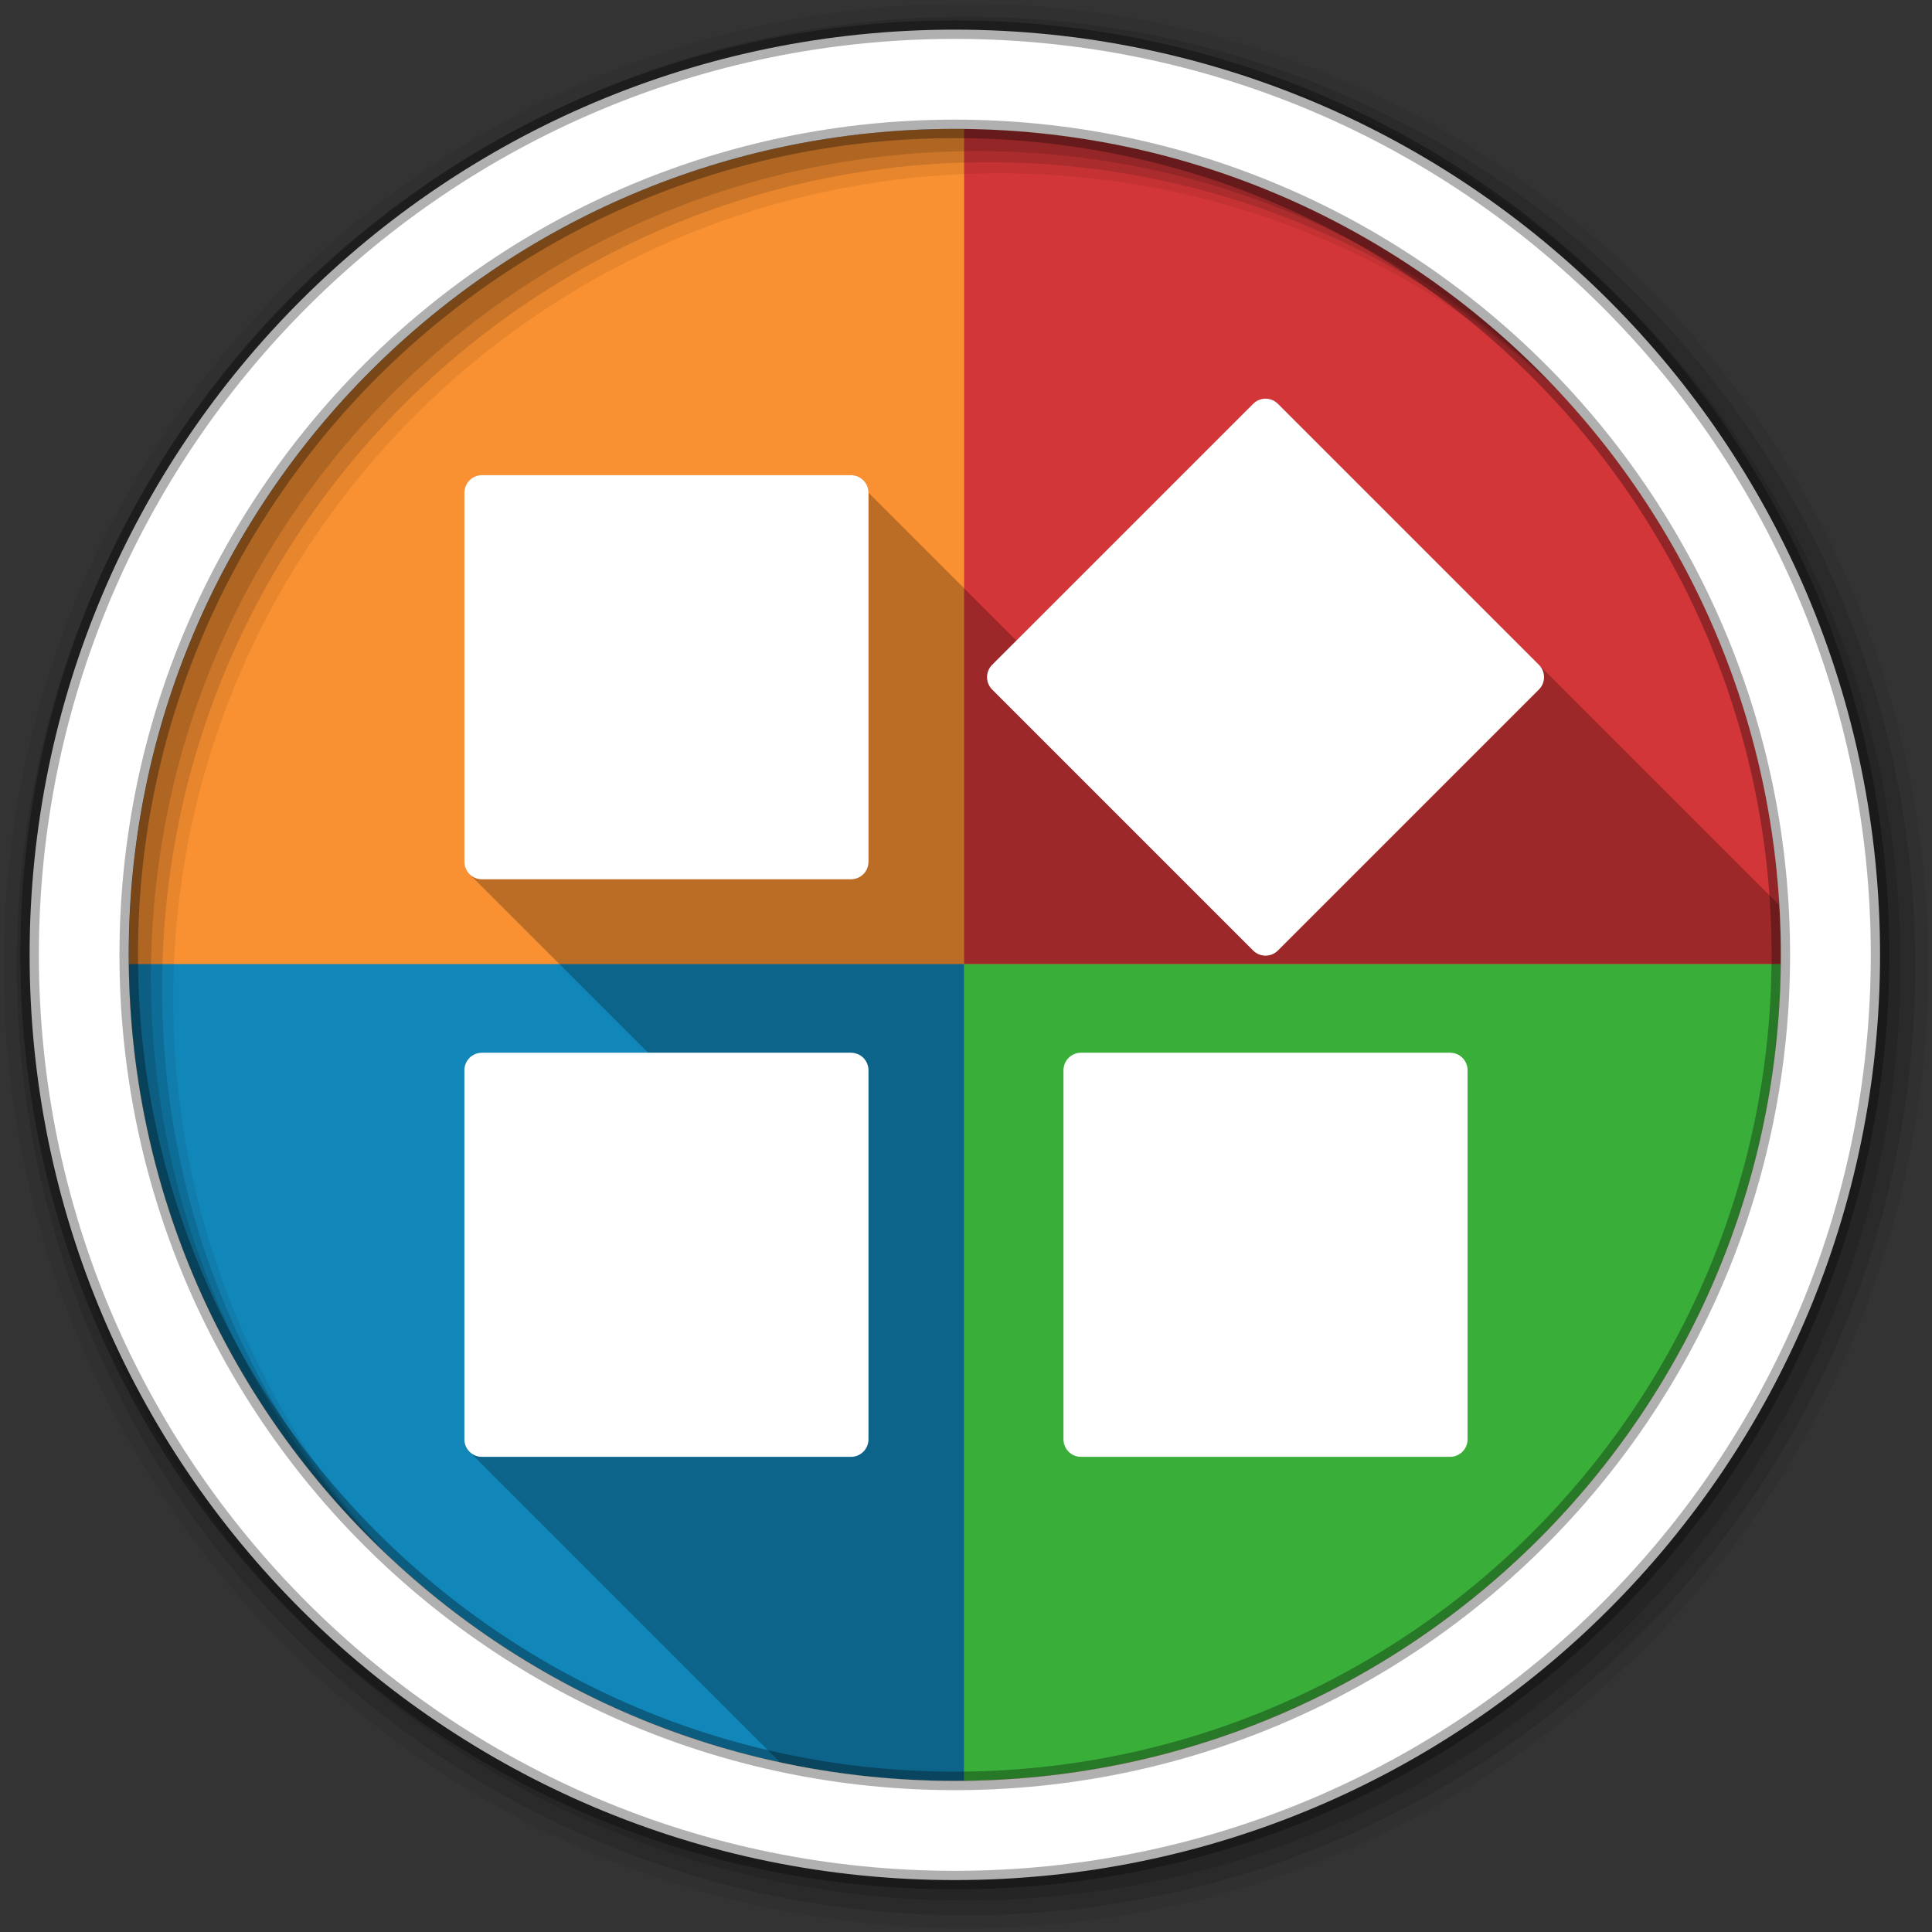 <svg viewBox="0 0 512 512" xmlns="http://www.w3.org/2000/svg">
  <rect x="0" y="0" width="512" height="512" fill="#333333" stroke="none"/>
  <path d="m471.95 253.05c0 120.9-98.01 218.9-218.9 218.9-120.9 0-218.9-98.01-218.9-218.9 0-120.9 98.01-218.9 218.9-218.9 120.9 0 218.9 98.01 218.9 218.9" fill="#f99031" fill-rule="evenodd"/>
  <path d="m255.5 34.18v221.32h216.42c.009-.817.031-1.63.031-2.449 0-120.07-96.68-217.55-216.45-218.87m216.42 221.32c-.02 1.864-.064 3.723-.131 5.576.067-1.853.11-3.712.131-5.576m-.133 5.625c-.067 1.851-.157 3.695-.27 5.533.113-1.838.202-3.683.27-5.533m-.27 5.533c-.113 1.848-.249 3.69-.408 5.525.159-1.835.295-3.677.408-5.525m-.408 5.525c-.318 3.67-.726 7.314-1.223 10.93.497-3.616.905-7.259 1.223-10.93m-1.223 10.93c-.745 5.424-1.69 10.785-2.824 16.07 1.135-5.29 2.079-10.65 2.824-16.07m-2.824 16.07c-.378 1.761-.775 3.515-1.195 5.26.42-1.745.817-3.499 1.195-5.26m-1.199 5.273c-.419 1.74-.858 3.472-1.318 5.195.46-1.724.899-3.455 1.318-5.195m-1.328 5.227c-.461 1.725-.942 3.441-1.443 5.148.502-1.708.983-3.424 1.443-5.148m-1.443 5.148c-.493 1.68-1 3.351-1.537 5.01.532-1.662 1.044-3.334 1.537-5.01m-1.611 5.244c-.521 1.621-1.062 3.235-1.619 4.84.558-1.605 1.098-3.218 1.619-4.84m-1.689 5.04c-.564 1.619-1.147 3.229-1.748 4.83.601-1.601 1.184-3.211 1.748-4.83m-1.799 4.969c-.606 1.611-1.231 3.212-1.873 4.805.643-1.592 1.267-3.194 1.873-4.805m-1.934 4.955c-.628 1.554-1.273 3.097-1.936 4.633.663-1.535 1.307-3.079 1.936-4.633m-2.102 5.01c-.657 1.514-1.33 3.02-2.02 4.516.69-1.496 1.363-3 2.02-4.516m-2.123 4.742c-.679 1.469-1.375 2.929-2.086 4.381.711-1.451 1.407-2.912 2.086-4.381m-2.373 4.965c-.69 1.399-1.395 2.788-2.113 4.17.719-1.381 1.423-2.771 2.113-4.17m-2.355 4.631c-.722 1.38-1.458 2.752-2.209 4.115.751-1.363 1.486-2.735 2.209-4.115m-2.537 4.709c-.734 1.324-1.481 2.639-2.242 3.945.761-1.306 1.508-2.622 2.242-3.945m-2.643 4.625c-.723 1.232-1.456 2.457-2.203 3.674.747-1.216 1.48-2.442 2.203-3.674m-2.807 4.648c-.727 1.17-1.465 2.335-2.213 3.49.749-1.156 1.486-2.32 2.213-3.49m-2.809 4.402c-.737 1.127-1.485 2.245-2.242 3.357.758-1.112 1.505-2.231 2.242-3.357m-2.996 4.455c-.729 1.056-1.466 2.106-2.213 3.148.747-1.042 1.484-2.092 2.213-3.148m-3.084 4.354c-.703.968-1.412 1.931-2.131 2.887.719-.956 1.427-1.919 2.131-2.887m-3.201 4.295c-.707.925-1.421 1.844-2.143 2.758.722-.913 1.435-1.833 2.143-2.758m-3.197 4.078c-.724.902-1.454 1.799-2.191 2.689.738-.89 1.467-1.788 2.191-2.689m-3.428 4.166c-.677.802-1.359 1.6-2.047 2.393.688-.792 1.37-1.59 2.047-2.393m-3.451 3.99c-.69.779-1.383 1.553-2.084 2.322.701-.769 1.394-1.544 2.084-2.322m-3.561 3.924c-.648.697-1.3 1.391-1.957 2.08.657-.689 1.309-1.383 1.957-2.08m-3.736 3.922c-.608.623-1.219 1.242-1.834 1.857.615-.615 1.226-1.235 1.834-1.857m-3.691 3.691c-.616.601-1.233 1.201-1.855 1.795.623-.594 1.24-1.194 1.855-1.795m-3.818 3.639c-.604.563-1.21 1.124-1.82 1.68.611-.556 1.216-1.117 1.82-1.68m-3.934 3.574c-.569.504-1.139 1.01-1.713 1.506.574-.498 1.144-1 1.713-1.506m-4.045 3.502c-.519.438-1.039.875-1.563 1.309.523-.433 1.043-.87 1.563-1.309m-4.184 3.443c-.446.358-.893.716-1.342 1.07.449-.355.896-.712 1.342-1.07m-4.145 3.246c-.437.334-.873.668-1.313.998.439-.33.876-.664 1.313-.998m-4.221 3.148c-.429.312-.858.621-1.289.93.431-.308.861-.618 1.289-.93m-4.363 3.09c-.373.257-.745.516-1.119.771.375-.255.746-.514 1.119-.771m-4.398 2.959c-.355.233-.71.467-1.066.697.357-.231.711-.465 1.066-.697m-4.426 2.826c-.353.219-.705.439-1.059.656.354-.217.706-.437 1.059-.656m-4.572 2.766c-.302.178-.604.355-.906.531.303-.176.604-.354.906-.531m-4.744 2.711c-.201.112-.402.223-.604.334.201-.111.402-.222.604-.334m-4.719 2.543c-.154.08-.307.162-.461.242.154-.08.307-.162.461-.242m-4.631 2.355c-.195.096-.389.192-.584.287.195-.095.389-.191.584-.287m-4.883 2.332c-.125.058-.25.118-.375.176.125-.058.25-.118.375-.176m-4.816 2.16c-.131.057-.262.113-.393.17.131-.056.262-.113.393-.17m-4.918 2.061c-.111.045-.222.092-.334.137.112-.045.222-.092.334-.137m-4.947 1.934c-.113.043-.226.086-.34.129.113-.043.226-.086.34-.129" fill="#d23638" fill-rule="evenodd"/>
  <path d="m34.18 255.5c1.316 119.76 98.79 216.45 218.87 216.45.819 0 1.632-.022 2.449-.031v-216.42h-221.32m221.32 216.42c1.865-.02 3.724-.064 5.578-.131-1.854.067-3.713.11-5.578.131m206.05-152.07c-.025.077-.05.154-.074.23.025-.077.05-.154.074-.23m-1.693 5.07c-.024.068-.047.135-.07.203.024-.068.047-.135.07-.203m-5.738 14.76c-.055.127-.111.254-.166.381.055-.127.111-.254.166-.381m-2.186 4.896c-.035.075-.069.151-.104.227.035-.075.069-.151.104-.227m-2.189 4.607c-.095.195-.191.389-.287.584.096-.195.192-.389.287-.584m-2.4 4.754c-.08.154-.162.307-.242.461.08-.154.162-.307.242-.461m-2.451 4.576c-.109.198-.218.396-.328.594.11-.198.219-.396.328-.594m-2.57 4.539c-.132.227-.267.453-.4.68.133-.227.268-.452.4-.68m-2.604 4.354c-.2.326-.402.65-.604.975.202-.325.404-.649.604-.975m-2.816 4.465c-.197.305-.397.608-.596.912.199-.304.398-.607.596-.912m-2.838 4.27c-.25.367-.502.732-.754 1.098.252-.365.504-.731.754-1.098m-2.967 4.246c-.289.403-.58.804-.871 1.205.291-.401.582-.802.871-1.205m-3 4.092c-.355.471-.712.94-1.07 1.408.358-.468.716-.937 1.07-1.408m-3.213 4.166c-.349.442-.702.881-1.055 1.32.353-.439.705-.878 1.055-1.32m-3.246 4.01c-.41.494-.822.986-1.236 1.477.414-.491.827-.982 1.236-1.477m-3.283 3.869c-.465.535-.934 1.067-1.404 1.598.47-.531.939-1.062 1.404-1.598m-3.488 3.92c-.489.537-.982 1.07-1.477 1.602.494-.532.987-1.065 1.477-1.602m-3.434 3.682c-.589.618-1.183 1.231-1.779 1.842.596-.611 1.19-1.224 1.779-1.842m-3.613 3.699c-.615.615-1.235 1.226-1.857 1.834.623-.608 1.242-1.219 1.857-1.834m-3.713 3.629c-.65.62-1.306 1.232-1.963 1.844.657-.612 1.313-1.224 1.963-1.844m-3.783 3.523c-.7.637-1.405 1.267-2.113 1.895.708-.628 1.414-1.258 2.113-1.895m-3.826 3.4c-.772.671-1.55 1.336-2.332 1.996.782-.66 1.559-1.325 2.332-1.996m-3.895 3.305c-.868.719-1.742 1.429-2.621 2.135.879-.706 1.753-1.416 2.621-2.135m-3.963 3.205c-.928.733-1.863 1.457-2.803 2.176.94-.718 1.875-1.443 2.803-2.176m-4.115 3.174c-.963.724-1.933 1.442-2.908 2.15.976-.709 1.945-1.425 2.908-2.15m-4.197 3.08c-1.018.729-2.043 1.448-3.074 2.16 1.031-.712 2.056-1.431 3.074-2.16m-4.193 2.932c-1.085.739-2.18 1.467-3.279 2.188 1.099-.72 2.194-1.448 3.279-2.188m-4.346 2.885c-1.113.72-2.233 1.429-3.359 2.129 1.126-.7 2.247-1.409 3.359-2.129m-4.418 2.785c-1.164.714-2.336 1.417-3.514 2.109 1.178-.693 2.35-1.395 3.514-2.109m-4.42 2.641c-1.271.739-2.55 1.465-3.838 2.18 1.287-.714 2.567-1.44 3.838-2.18m-4.441 2.514c-1.363.751-2.735 1.487-4.115 2.209 1.381-.723 2.752-1.458 4.115-2.209m-4.576 2.451c-1.381.719-2.771 1.423-4.17 2.113 1.398-.69 2.788-1.394 4.17-2.113m-4.754 2.4c-1.424.697-2.858 1.378-4.299 2.045 1.441-.667 2.875-1.348 4.299-2.045m-4.674 2.221c-1.472.678-2.952 1.339-4.441 1.984 1.489-.646 2.97-1.307 4.441-1.984m-4.834 2.154c-1.5.647-3.01 1.277-4.525 1.891 1.517-.614 3.03-1.244 4.525-1.891m-4.859 2.027c-1.529.616-3.068 1.215-4.613 1.797 1.546-.583 3.084-1.181 4.613-1.797m-4.953 1.926c-1.601.6-3.21 1.181-4.828 1.744 1.618-.563 3.227-1.144 4.828-1.744m-4.871 1.76c-1.665.579-3.338 1.14-5.02 1.68 1.683-.54 3.357-1.101 5.02-1.68m-5.057 1.689c-1.674.536-3.358 1.054-5.05 1.551 1.691-.497 3.375-1.014 5.05-1.551m-5.141 1.578c-1.694.497-3.397.973-5.107 1.43 1.711-.457 3.413-.932 5.107-1.43m-5.139 1.439c-1.723.46-3.455.9-5.195 1.318 1.74-.419 3.472-.858 5.195-1.318m-5.209 1.322c-1.745.42-3.497.818-5.258 1.195 1.761-.378 3.513-.775 5.258-1.195m-5.258 1.195c-5.289 1.135-10.651 2.079-16.07 2.824 5.424-.745 10.784-1.689 16.07-2.824m-16.07 2.824c-3.616.497-7.26.905-10.93 1.223 3.67-.318 7.314-.726 10.93-1.223m-10.93 1.223c-1.835.159-3.676.295-5.523.408 1.847-.113 3.689-.249 5.523-.408m-5.523.408c-1.84.113-3.687.202-5.539.27 1.852-.067 3.699-.157 5.539-.27" fill="#1186b8" fill-rule="evenodd"/>
  <path d="m335.38 105.65c-1.189 0-2.378.458-3.293 1.373l-62.742 62.742-39.18-39.18c0-2.587-2.069-4.656-4.656-4.656h-97.78c-2.587 0-4.656 2.069-4.656 4.656v97.78c0 1.303.524 2.474 1.375 3.316l47.31 47.31h-44.03c-2.587 0-4.656 2.069-4.656 4.656v97.78c0 1.302.524 2.474 1.375 3.316l82.27 82.27c14.936 3.219 30.433 4.93 46.33 4.93 120.89 0 218.9-98 218.9-218.9 0-4.417-.144-8.8-.402-13.152l-132.87-132.87c-.915-.915-2.104-1.373-3.293-1.373" opacity=".25"/>
  <path d="m255.5 255.5v216.42c1.865-.02 3.724-.064 5.578-.131.006 0 .012 0 .018 0 .008 0 .016-.002.023-.002 1.852-.067 3.699-.157 5.539-.27 1.848-.113 3.689-.249 5.523-.408 3.67-.318 7.314-.726 10.93-1.223 5.424-.745 10.785-1.69 16.07-2.824 1.761-.378 3.513-.775 5.258-1.195.002 0 .004-.001.006-.002.003-.001.005-.001.008-.002 1.74-.419 3.472-.858 5.195-1.318.005-.001.009-.003.014-.004.006-.002.012-.004.018-.006 1.711-.457 3.413-.933 5.107-1.43.014-.004.027-.008.041-.012.017-.005.034-.011.051-.016 1.691-.497 3.375-1.014 5.05-1.551.005-.002.011-.002.016-.004.006-.002.013-.004.02-.006 1.683-.54 3.356-1.101 5.02-1.68.006-.002.012-.004.018-.006.009-.003.017-.007.025-.01 1.618-.563 3.227-1.144 4.828-1.744.113-.043.226-.086.34-.129 1.546-.582 3.084-1.181 4.613-1.797.112-.045.223-.092.334-.137 1.517-.614 3.03-1.244 4.525-1.891.131-.056.262-.113.393-.17 1.489-.646 2.97-1.307 4.441-1.984.125-.058.25-.118.375-.176 1.441-.667 2.875-1.348 4.299-2.045.195-.095.389-.191.584-.287 1.399-.69 2.788-1.395 4.17-2.113.154-.08.307-.162.461-.242 1.38-.722 2.752-1.458 4.115-2.209.201-.111.402-.222.604-.334 1.287-.714 2.567-1.44 3.838-2.18.303-.176.604-.354.906-.531 1.178-.693 2.35-1.395 3.514-2.109.354-.217.706-.437 1.059-.656 1.127-.7 2.246-1.409 3.359-2.129.357-.231.711-.465 1.066-.697 1.099-.72 2.194-1.448 3.279-2.188.374-.255.746-.514 1.119-.771 1.031-.712 2.056-1.431 3.074-2.16.431-.309.861-.618 1.289-.93.975-.709 1.945-1.426 2.908-2.15.439-.331.876-.664 1.313-.998.94-.718 1.875-1.443 2.803-2.176.449-.355.896-.712 1.342-1.07.879-.706 1.753-1.416 2.621-2.135.523-.434 1.043-.87 1.563-1.309.782-.66 1.56-1.325 2.332-1.996.574-.498 1.144-1 1.713-1.506.708-.628 1.414-1.258 2.113-1.895.611-.556 1.216-1.117 1.82-1.68.657-.612 1.313-1.224 1.963-1.844.623-.594 1.24-1.194 1.855-1.795.623-.608 1.242-1.219 1.857-1.834.615-.615 1.226-1.235 1.834-1.857.597-.611 1.19-1.224 1.779-1.842.657-.689 1.309-1.383 1.957-2.08.494-.532.987-1.065 1.477-1.602.701-.769 1.394-1.543 2.084-2.322.47-.531.939-1.062 1.404-1.598.688-.792 1.37-1.59 2.047-2.393.414-.491.827-.982 1.236-1.477.738-.89 1.467-1.787 2.191-2.689.353-.439.705-.878 1.055-1.32.722-.913 1.435-1.833 2.143-2.758.358-.468.716-.937 1.07-1.408.719-.956 1.428-1.919 2.131-2.887.291-.401.582-.802.871-1.205.747-1.043 1.484-2.092 2.213-3.148.252-.365.504-.731.754-1.098.758-1.112 1.505-2.231 2.242-3.357.199-.304.398-.607.596-.912.748-1.155 1.486-2.32 2.213-3.49.202-.324.404-.649.604-.975.747-1.217 1.48-2.442 2.203-3.674.133-.227.268-.452.4-.68.761-1.307 1.508-2.622 2.242-3.945.11-.198.219-.396.328-.594.751-1.363 1.487-2.735 2.209-4.115.08-.154.162-.307.242-.461.719-1.382 1.423-2.771 2.113-4.17.096-.195.192-.389.287-.584.711-1.451 1.407-2.912 2.086-4.381.035-.075.069-.151.104-.227.69-1.496 1.363-3 2.02-4.516.055-.127.111-.254.166-.381.662-1.536 1.308-3.079 1.936-4.633.012-.029.024-.057.035-.086.009-.021.017-.043.025-.064.642-1.592 1.267-3.194 1.873-4.805.01-.026.02-.052.029-.078.008-.02.014-.041.021-.061.601-1.601 1.184-3.211 1.748-4.83.024-.068.047-.135.07-.203.557-1.605 1.098-3.218 1.619-4.84.025-.077.05-.154.074-.23.532-1.663 1.044-3.334 1.537-5.01.501-1.707.983-3.424 1.443-5.148.002-.006.004-.012.006-.018.001-.005.003-.009.004-.014.46-1.723.9-3.455 1.318-5.195.001-.003.001-.005.002-.008 0-.002.001-.004.002-.006.42-1.745.818-3.499 1.195-5.26 1.135-5.29 2.079-10.65 2.824-16.07.497-3.616.905-7.26 1.223-10.93.159-1.835.295-3.678.408-5.525.113-1.839.202-3.683.27-5.533 0-.009.002-.018.002-.027 0-.007 0-.014 0-.021.067-1.853.11-3.712.131-5.576h-216.42" fill="#39ae39" fill-rule="evenodd"/>
  <path d="m256 1c-140.83 0-255 114.17-255 255 0 140.83 114.17 255 255 255 140.83 0 255-114.17 255-255 0-140.83-114.17-255-255-255m8.827 44.931c120.9 0 218.9 98 218.9 218.9 0 120.9-98 218.9-218.9 218.9-120.9 0-218.93-98-218.93-218.9 0-120.9 98.03-218.9 218.93-218.9" fill-opacity=".067" fill-rule="evenodd"/>
  <path d="m256 4.433c-138.94 0-251.57 112.63-251.57 251.57 0 138.94 112.63 251.57 251.57 251.57 138.94 0 251.57-112.63 251.57-251.57 0-138.94-112.63-251.57-251.57-251.57m5.885 38.556c120.9 0 218.9 98 218.9 218.9 0 120.9-98 218.9-218.9 218.9-120.9 0-218.93-98-218.93-218.9 0-120.9 98.03-218.9 218.93-218.9" fill-opacity=".129" fill-rule="evenodd"/>
  <path d="m256 8.356c-136.77 0-247.64 110.87-247.64 247.64 0 136.77 110.87 247.64 247.64 247.64 136.77 0 247.64-110.87 247.64-247.64 0-136.77-110.87-247.64-247.64-247.64m2.942 31.691c120.9 0 218.9 98 218.9 218.9 0 120.9-98 218.9-218.9 218.9-120.9 0-218.93-98-218.93-218.9 0-120.9 98.03-218.9 218.93-218.9" fill-opacity=".129" fill-rule="evenodd"/>
  <path d="m253.04 7.859c-135.42 0-245.19 109.78-245.19 245.19 0 135.42 109.78 245.19 245.19 245.19 135.42 0 245.19-109.78 245.19-245.19 0-135.42-109.78-245.19-245.19-245.19zm0 26.297c120.9 0 218.9 98 218.9 218.9 0 120.9-98 218.9-218.9 218.9-120.9 0-218.93-98-218.93-218.9 0-120.9 98.03-218.9 218.93-218.9z" fill="#ffffff" fill-rule="evenodd" stroke="#000000" stroke-opacity=".31" stroke-width="4.904"/>
  <path d="m335.38 105.65c-1.189 0-2.378.458-3.293 1.373l-69.14 69.14c-1.829 1.829-1.829 4.757 0 6.586l69.14 69.14c1.829 1.829 4.757 1.829 6.586 0l69.14-69.14c1.829-1.829 1.829-4.757 0-6.586l-69.14-69.14c-.915-.915-2.104-1.373-3.293-1.373m-207.66 20.275c-2.587 0-4.656 2.069-4.656 4.656v97.78c0 2.587 2.069 4.656 4.656 4.656h97.78c2.587 0 4.656-2.069 4.656-4.656v-97.78c0-2.587-2.069-4.656-4.656-4.656zm0 153.06c-2.587 0-4.656 2.069-4.656 4.656v97.78c0 2.587 2.069 4.656 4.656 4.656h97.78c2.587 0 4.656-2.069 4.656-4.656v-97.78c0-2.587-2.069-4.656-4.656-4.656zm158.77 0c-2.587 0-4.656 2.069-4.656 4.656v97.78c0 2.587 2.069 4.656 4.656 4.656h97.78c2.587 0 4.656-2.069 4.656-4.656v-97.78c0-2.587-2.069-4.656-4.656-4.656z" fill="#ffffff"/>
</svg>
